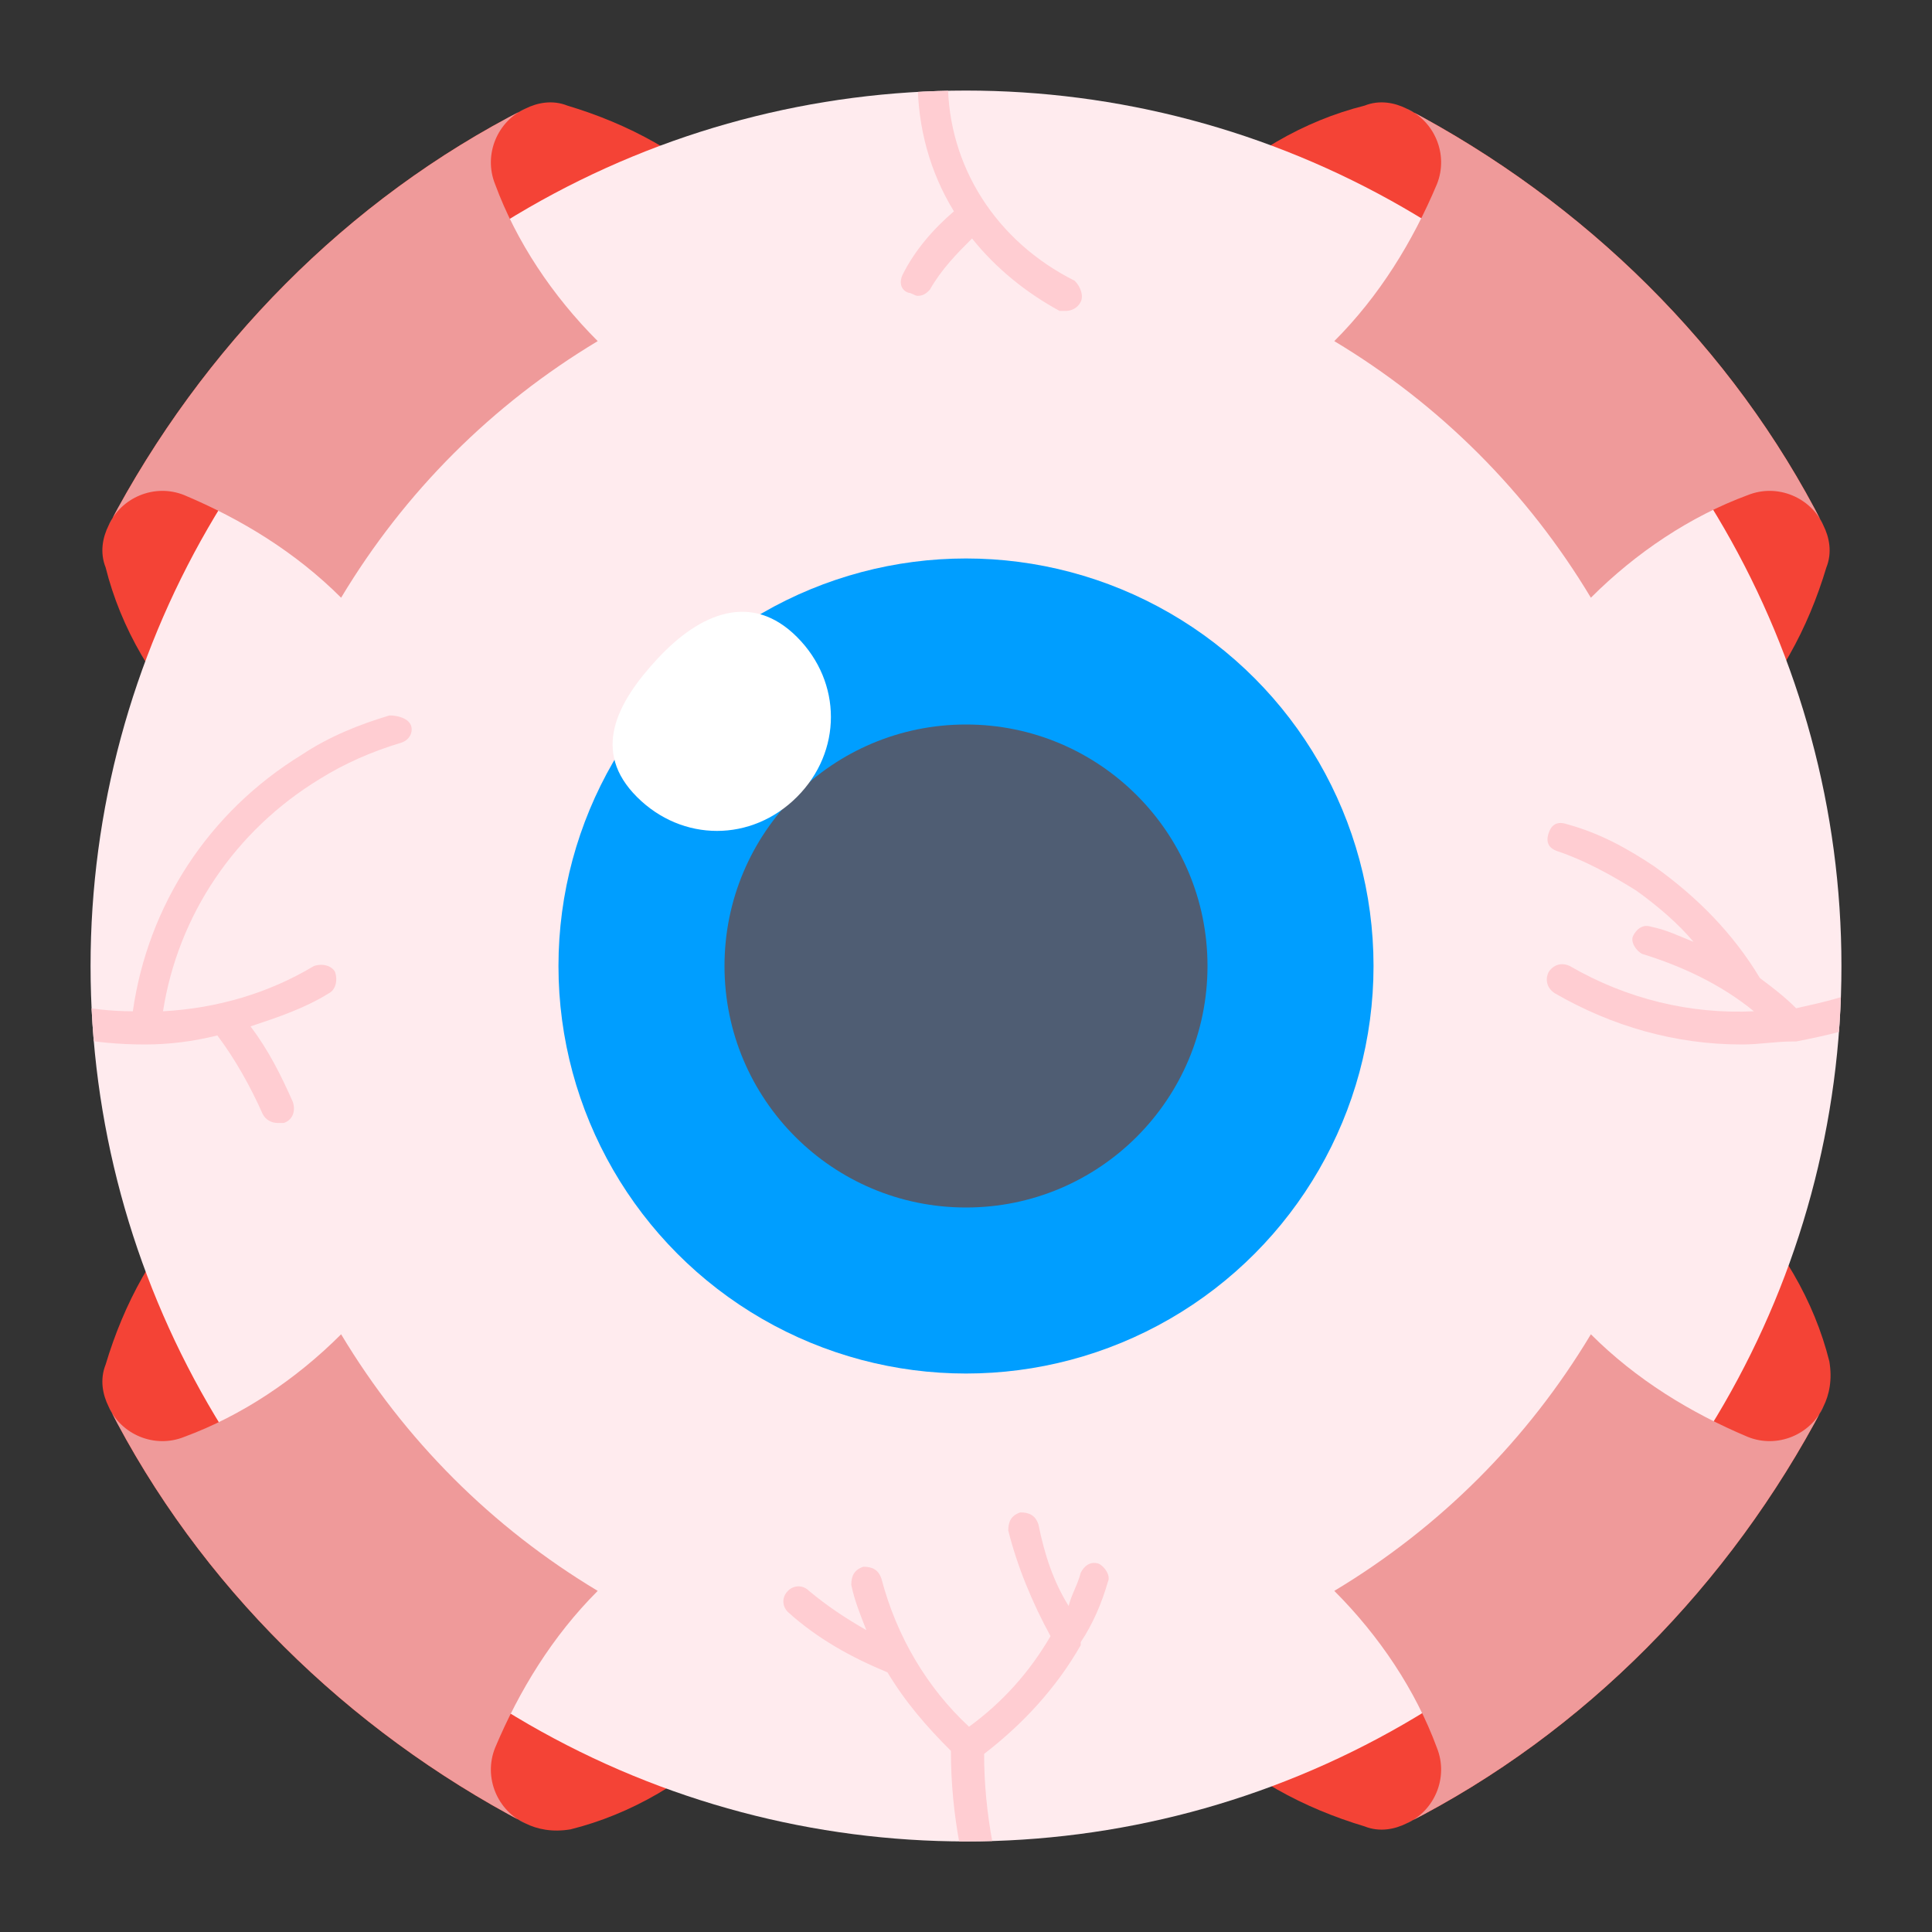 ﻿<?xml version="1.0" ?><svg height="64px" id="Слой_1" style="enable-background:new 0 0 64 64;" version="1.1" viewBox="0 0 64 64" width="64px" xml:space="preserve" xmlns="http://www.w3.org/2000/svg" xmlns:xlink="http://www.w3.org/1999/xlink"><rect x="0" y="0" width="64" height="64" fill="#333333" stroke="none"/><g id="row_5"><g id="eye"><g><path d="M3.6,17.4c3.1-5.9,7.9-10.8,13.8-13.8c0.4-0.2,0.9-0.3,1.4-0.1c2,0.6,3.9,1.6,5.5,3.2L6.7,24.3     c-1.6-1.6-2.7-3.5-3.2-5.5C3.3,18.3,3.4,17.8,3.6,17.4z" style="fill:#F44336;"/><path d="M46.6,3.6c5.9,3.1,10.8,7.9,13.8,13.8c0.2,0.4,0.3,0.9,0.1,1.4c-0.6,2-1.6,3.9-3.2,5.5L39.7,6.7     c1.6-1.6,3.5-2.7,5.5-3.2C45.7,3.3,46.2,3.4,46.6,3.6z" style="fill:#F44336;"/><path d="M60.4,46.6c-3.1,5.9-7.9,10.8-13.8,13.8c-0.4,0.2-0.9,0.3-1.4,0.1c-2-0.6-3.9-1.6-5.5-3.2     l17.7-17.7c1.6,1.6,2.7,3.5,3.2,5.5C60.7,45.7,60.6,46.2,60.4,46.6z" style="fill:#F44336;"/><path d="M17.4,60.4c-5.9-3.1-10.8-7.9-13.8-13.8c-0.2-0.4-0.3-0.9-0.1-1.4c0.6-2,1.6-3.9,3.2-5.5     l17.7,17.7c-1.6,1.6-3.5,2.7-5.5,3.2C18.3,60.7,17.8,60.6,17.4,60.4z" style="fill:#F44336;"/></g><circle cx="32" cy="32" r="29" style="fill:#FFEBEE;"/><g><defs><circle cx="32" cy="32" id="SVGID_1_" r="29"/></defs><clipPath id="SVGID_2_"><use style="overflow:visible;" xlink:href="#SVGID_1_"/></clipPath><g style="clip-path:url(#SVGID_2_);"><path d="M12.9,23.7c-1,0.3-2,0.7-2.9,1.3c-3.1,1.9-5.1,5-5.6,8.5c-1.4,0-2.8-0.3-4.1-0.9      c-0.3-0.1-0.5,0-0.7,0.3c-0.1,0.3,0,0.5,0.3,0.7c1.6,0.7,3.2,1,4.9,1c0,0,0,0,0,0c0,0,0,0,0,0c0,0,0,0,0,0      c0.8,0,1.6-0.1,2.4-0.3c0.6,0.8,1.1,1.7,1.5,2.6c0.1,0.2,0.3,0.3,0.5,0.3c0.1,0,0.1,0,0.2,0c0.3-0.1,0.4-0.4,0.3-0.7      c-0.4-0.9-0.8-1.7-1.4-2.5c0.9-0.3,1.8-0.6,2.6-1.1c0.2-0.1,0.3-0.4,0.2-0.7c-0.1-0.2-0.4-0.3-0.7-0.2c-1.5,0.9-3.2,1.4-5,1.5      c0.5-3.2,2.4-6,5.2-7.7c0.8-0.5,1.7-0.9,2.7-1.2c0.3-0.1,0.4-0.4,0.3-0.6C13.5,23.8,13.2,23.7,12.9,23.7z" style="fill:#FFCDD2;"/><path d="M62.8,32.9c-0.1-0.3-0.4-0.4-0.7-0.3c-0.8,0.4-1.7,0.6-2.6,0.8c-0.4-0.4-0.8-0.7-1.2-1      c-0.9-1.5-2.1-2.7-3.5-3.7c-0.9-0.6-1.8-1.1-2.9-1.4c-0.3-0.1-0.5,0-0.6,0.3c-0.1,0.3,0,0.5,0.3,0.6c0.9,0.3,1.8,0.8,2.6,1.3      c0.7,0.5,1.4,1.1,1.9,1.7c-0.5-0.2-0.9-0.4-1.4-0.5c-0.3-0.1-0.5,0.1-0.6,0.3s0.1,0.5,0.3,0.6c1.3,0.4,2.6,1,3.7,1.9      C56,33.6,53.9,33.1,52,32c-0.2-0.1-0.5-0.1-0.7,0.2c-0.1,0.2-0.1,0.5,0.2,0.7c1.9,1.1,4,1.7,6.2,1.7c0.6,0,1.1-0.1,1.7-0.1      c0,0,0,0,0,0c0,0,0.1,0,0.1,0c1-0.2,2-0.4,3-0.9C62.8,33.4,62.9,33.1,62.8,32.9z" style="fill:#FFCDD2;"/><path d="M36.4,51.8c-0.3-0.1-0.5,0.1-0.6,0.3c-0.1,0.4-0.3,0.7-0.4,1.1c-0.5-0.8-0.8-1.7-1-2.7      c-0.1-0.3-0.3-0.4-0.6-0.4c-0.3,0.1-0.4,0.3-0.4,0.6c0.3,1.2,0.8,2.4,1.4,3.5c-0.7,1.2-1.6,2.2-2.7,3c-1.4-1.3-2.4-3-2.9-4.9      c-0.1-0.3-0.3-0.4-0.6-0.4c-0.3,0.1-0.4,0.3-0.4,0.6c0.1,0.5,0.3,1,0.5,1.5c-0.7-0.4-1.3-0.8-1.9-1.3c-0.2-0.2-0.5-0.2-0.7,0      c-0.2,0.2-0.2,0.5,0,0.7c1,0.9,2.1,1.5,3.3,2c0.6,1,1.3,1.8,2.1,2.6c0,2.1,0.4,4.1,1.1,6.1c0.1,0.2,0.3,0.3,0.5,0.3      c0.1,0,0.1,0,0.2,0c0.3-0.1,0.4-0.4,0.3-0.6c-0.6-1.8-1-3.7-1-5.7c1.3-1,2.4-2.2,3.2-3.6c0,0,0,0,0-0.1c0.4-0.6,0.7-1.3,0.9-2      C36.8,52.2,36.6,51.9,36.4,51.8z" style="fill:#FFCDD2;"/><path d="M30.1,9.7c0.1,0,0.2,0.1,0.3,0.1c0.2,0,0.3-0.1,0.4-0.2c0.4-0.7,0.9-1.2,1.4-1.7      c0.8,1,1.8,1.8,2.9,2.4c0.1,0,0.1,0,0.2,0c0.2,0,0.4-0.1,0.5-0.3c0.1-0.2,0-0.5-0.2-0.7C33,8,31.4,5.5,31.4,2.7      c0-0.3-0.2-0.5-0.5-0.5s-0.5,0.2-0.5,0.5c0,1.5,0.4,3,1.2,4.3c-0.7,0.6-1.3,1.3-1.7,2.1C29.8,9.3,29.8,9.6,30.1,9.7z" style="fill:#FFCDD2;"/></g></g><circle cx="32" cy="32" r="0" style="fill:#4F5D73;"/><circle cx="32" cy="32" r="13.5" style="fill:#009EFF;"/><circle cx="32" cy="32" r="8" style="fill:#4F5D73;"/><path d="M26.4,21.1c1.5,1.5,1.5,3.8,0,5.3s-3.8,1.5-5.3,0s-0.7-3.1,0.7-4.6S24.9,19.6,26.4,21.1z" style="fill:#FFFFFF;"/><g><path d="M19.8,11.3c-3.5,2.1-6.4,5-8.5,8.5c-1.5-1.5-3.3-2.6-5.2-3.4c-1-0.4-2.1,0.1-2.5,1     c3.1-5.9,7.9-10.8,13.8-13.8c-0.9,0.4-1.4,1.5-1,2.5C17.1,8,18.3,9.8,19.8,11.3z" style="fill:#EF9A9A;"/><path d="M52.7,19.8c-2.1-3.5-5-6.4-8.5-8.5c1.5-1.5,2.6-3.3,3.4-5.2c0.4-1-0.1-2.1-1-2.5     c5.9,3.1,10.8,7.9,13.8,13.8c-0.4-0.9-1.5-1.4-2.5-1C56,17.1,54.2,18.3,52.7,19.8z" style="fill:#EF9A9A;"/><path d="M44.2,52.7c3.5-2.1,6.4-5,8.5-8.5c1.5,1.5,3.3,2.6,5.2,3.4c1,0.4,2.1-0.1,2.5-1     c-3.1,5.9-7.9,10.8-13.8,13.8c0.9-0.4,1.4-1.5,1-2.5C46.9,56,45.7,54.2,44.2,52.7z" style="fill:#EF9A9A;"/><path d="M11.3,44.2c2.1,3.5,5,6.4,8.5,8.5c-1.5,1.5-2.6,3.3-3.4,5.2c-0.4,1,0.1,2.1,1,2.5     c-5.9-3.1-10.8-7.9-13.8-13.8c0.4,0.9,1.5,1.4,2.5,1C8,46.9,9.8,45.7,11.3,44.2z" style="fill:#EF9A9A;"/></g></g></g></svg>
